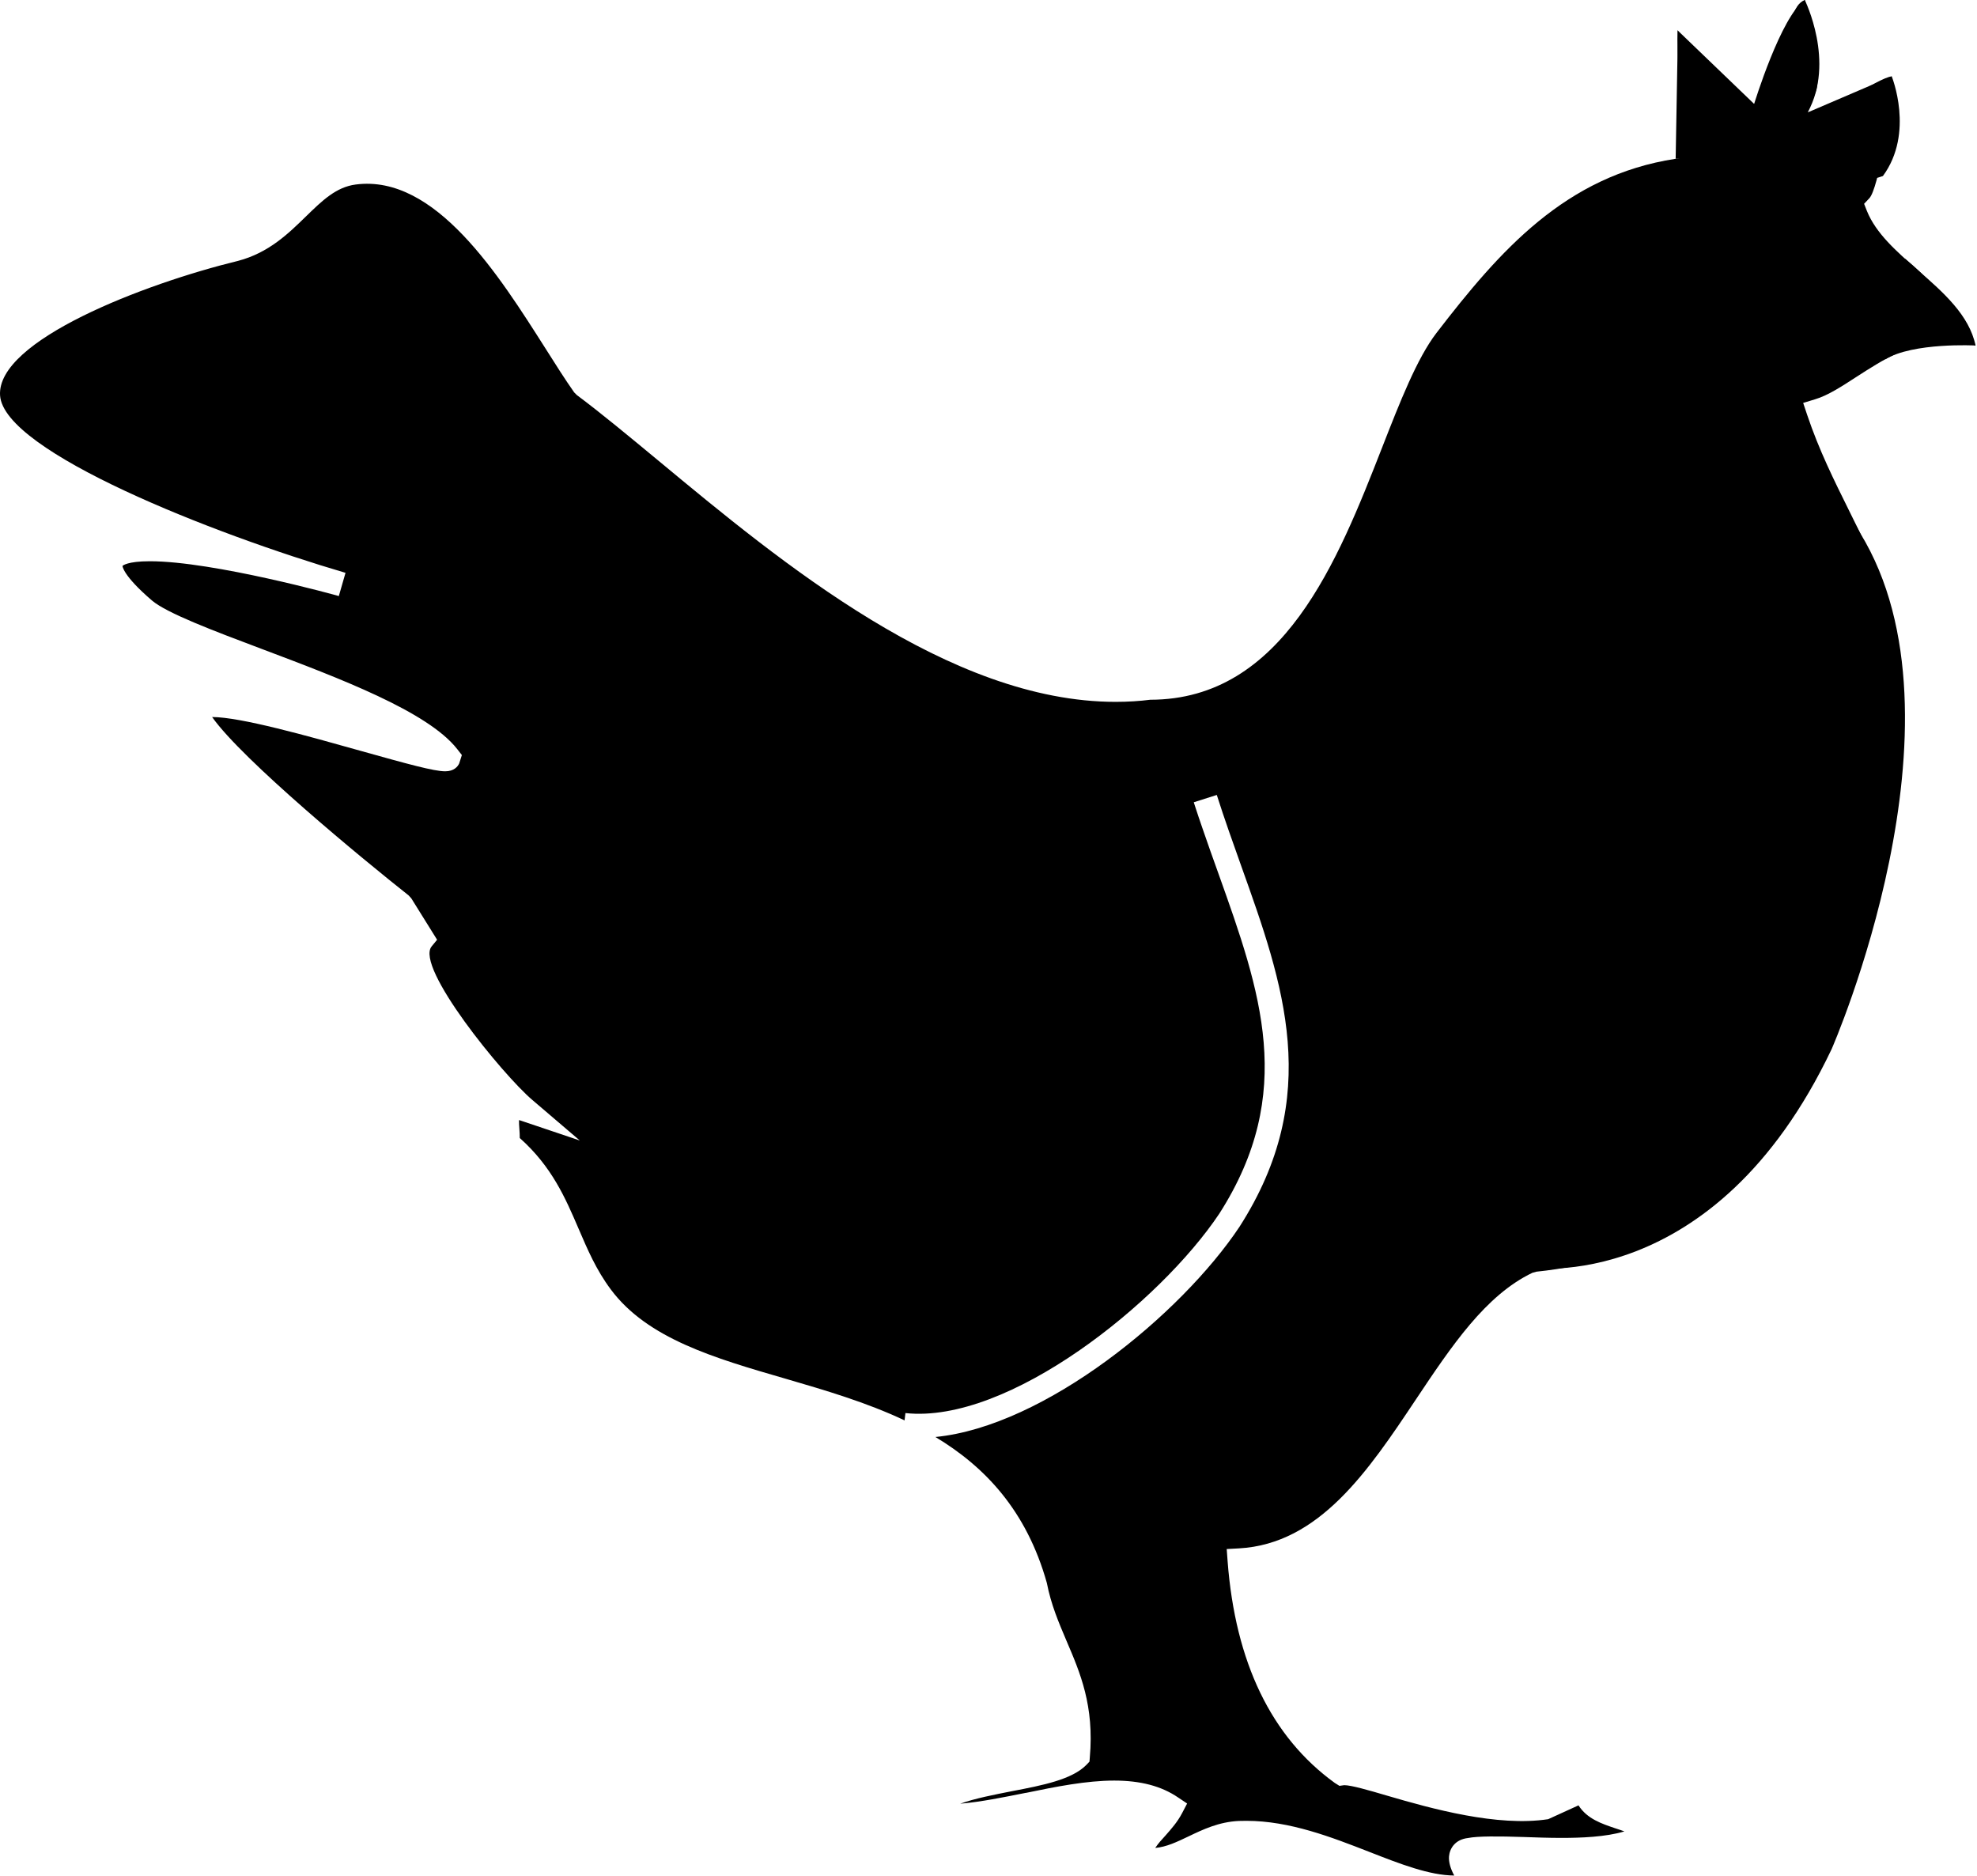 <?xml version="1.0" encoding="UTF-8" standalone="no"?><!DOCTYPE svg PUBLIC "-//W3C//DTD SVG 1.1//EN" "http://www.w3.org/Graphics/SVG/1.1/DTD/svg11.dtd"><svg width="100%" height="100%" viewBox="0 0 313 297" version="1.1" xmlns="http://www.w3.org/2000/svg" xmlns:xlink="http://www.w3.org/1999/xlink" xml:space="preserve" style="fill-rule:evenodd;clip-rule:evenodd;stroke-linejoin:round;stroke-miterlimit:1.414;"><path d="M282.429,38.219c0,3.706 -3,6.709 -6.706,6.709c-3.7,0 -6.703,-3.003 -6.703,-6.709c0,-3.703 3.003,-6.703 6.703,-6.703c3.706,0 6.706,3 6.706,6.703l0,0Z" style="fill-rule:nonzero;"/><path d="M274.438,44.131c-2.596,0 -4.696,-2.106 -4.696,-4.694c0,-2.593 2.109,-4.693 4.696,-4.693c2.588,0 4.688,2.1 4.688,4.693c0,2.588 -2.088,4.694 -4.688,4.694Zm-29.331,243.85c-8.031,1.235 -18.462,-1.659 -25.497,-3.725c-2.922,-0.862 -5.687,-1.659 -6.793,-1.659l-0.757,0.106l-0.737,-0.462c-10.05,-7.272 -15.747,-19.085 -16.966,-35.088l-0.144,-1.937l1.929,-0.104c12.746,-0.703 20.512,-12.318 28.006,-23.55c5.687,-8.518 11.053,-16.534 18.472,-20.081l0.628,-0.172c33.578,-3.443 52.422,-31.331 57.594,-85.231c1.534,-15.919 -3.172,-25.359 -8.154,-35.369c-2.3,-4.65 -4.7,-9.443 -6.584,-15.056l-0.625,-1.869l1.881,-0.575c2.01,-0.59 4.241,-2.047 6.588,-3.572c4.106,-2.637 8.728,-5.649 14.256,-5.649c1.538,0 3.047,0.234 4.566,0.706c-0.997,-4.81 -5.1,-8.403 -9.107,-11.91c-3.421,-2.997 -6.65,-5.822 -8.093,-9.39l-0.444,-1.132l0.841,-0.893c1.415,-1.535 3.44,-13.588 3.531,-19.278c-1.172,0.131 -3.819,1.737 -5.591,2.803c-1.937,1.184 -3.194,1.909 -4.228,2.137l-3.491,0.769l1.294,-3.325c0.741,-1.872 -0.034,-9.059 -1.75,-14.475c-1.919,0.787 -2.387,3.719 -2.606,8.991c-0.128,3.378 -0.234,6.05 -1.828,7.412l-1.513,1.288l-0.978,-1.26l-1.09,0.022c-3.069,0 -7.213,-1.316 -12.069,-11.6l-0.056,-0.112c-0.11,3.75 0.356,10.737 1.296,18.275l0.235,1.843l-1.831,0.278c-17.444,2.66 -27.866,14.569 -37.872,27.575c-3.075,4.01 -5.772,10.891 -8.622,18.185c-6.956,17.762 -15.616,39.875 -36.697,39.875c-1.625,0.212 -3.541,0.334 -5.472,0.334c-26.341,0 -52.916,-22.025 -72.312,-38.119c-4.719,-3.906 -9.172,-7.6 -12.994,-10.45l-0.416,-0.418c-1.39,-1.972 -2.915,-4.366 -4.544,-6.953c-7.353,-11.563 -17.428,-27.604 -30.04,-25.957c-3.119,0.4 -5.328,2.566 -7.891,5.06c-2.756,2.693 -5.884,5.753 -10.74,7.028c-14.894,3.628 -38.254,12.619 -37.682,21.309c0.591,8.916 33.857,21.96 54.691,28.075l-1.059,3.678c-0.194,-0.072 -19.838,-5.512 -29.922,-5.512c-3.578,0 -4.303,0.703 -4.325,0.744c0,0 -0.01,1.462 4.668,5.475c2.338,1.987 9.622,4.747 17.341,7.65c12.35,4.656 26.325,9.918 30.981,15.868l0.738,0.944l-0.431,1.344c-0.216,0.456 -0.794,1.228 -2.21,1.228c-1.781,0 -5.997,-1.169 -13.297,-3.213c-8.515,-2.393 -19.109,-5.378 -23.603,-5.378c4.766,6.769 23.8,22.463 31.097,28.225l0.438,0.478l4.084,6.554l-0.869,1.059c-2.653,3.253 11.231,20.294 15.947,24.303l7.513,6.416l-9.36,-3.153l-0.265,-0.075c-0.007,0.425 0.028,1.018 0.062,1.431c0.038,0.478 0.059,0.947 0.059,1.406c5.085,4.525 7.222,9.497 9.291,14.306c1.444,3.353 2.788,6.535 5.119,9.66c5.8,7.793 16.425,10.875 27.662,14.134c6.244,1.822 12.788,3.731 18.85,6.597l0.138,-1.156c16.3,1.759 40.303,-17.507 49.697,-31.575c12.247,-19.141 6.512,-35.181 -0.116,-53.756c-0.859,-2.391 -1.728,-4.822 -2.572,-7.288c-0.387,-1.128 -0.781,-2.275 -1.153,-3.431l-0.206,-0.641l3.644,-1.159c1.231,3.865 2.565,7.587 3.868,11.243c6.691,18.707 13.013,36.375 -0.275,57.119c-9.225,13.847 -30.803,31.578 -48.143,33.275c7.85,4.713 14.421,11.65 17.64,23.088c0.678,3.475 1.866,6.231 3.11,9.168c2.171,5.063 4.418,10.279 3.696,18.475l-0.053,0.657l-0.475,0.503c-2.275,2.334 -6.906,3.247 -11.847,4.187c-2.7,0.538 -5.787,1.119 -8.143,1.975c3.309,-0.287 6.859,-1.022 10.322,-1.709l0.137,-0.016c4.681,-0.972 9.541,-1.937 13.916,-1.937c4.165,0 7.478,0.865 10.137,2.684l1.413,0.947l-0.788,1.509c-0.74,1.416 -1.694,2.482 -2.615,3.532c-0.619,0.672 -1.188,1.297 -1.647,1.993c1.781,-0.159 3.415,-0.943 5.284,-1.834c2.244,-1.075 4.803,-2.303 7.981,-2.441c0.391,0 0.794,-0.018 1.175,-0.018c6.863,0 13.547,2.615 19.45,4.915c4.907,1.925 9.544,3.722 13.45,3.744c-0.562,-1.022 -0.909,-2.122 -0.825,-3.053c0.116,-1.241 0.966,-2.659 3.025,-2.888c1.51,-0.306 4.857,-0.287 8.807,-0.156c1.912,0.069 3.946,0.141 5.968,0.141c3.06,0 7.019,-0.141 9.966,-1.031c-0.466,-0.157 -0.95,-0.341 -1.456,-0.494c-2.078,-0.703 -4.46,-1.481 -5.81,-3.628" style="fill-rule:nonzero;"/><path d="M287.845,72.356c0,0 -71.591,62.806 -45.797,128.322c0,0 29.325,4.563 47.937,-34.603c0,0 22.785,-51.891 4.525,-81.672l-6.665,-12.047l0,0Z" style="fill-rule:nonzero;"/><path d="M265.292,25.137l0.356,-20.284l12.069,11.6c0,0 4.246,-13.884 8.015,-16.453c0,0 4.872,9.8 0.456,17.8l13.31,-5.709c0,0 3.64,8.921 -1.391,15.771c0,0 -9.831,3.604 -15.662,0c-5.832,-3.612 -17.153,-2.725 -17.153,-2.725l0,0Z" style="fill-rule:nonzero;"/><path d="M298.432,56.903l3.169,-15.95c0,0 7.603,6.016 11.169,13.741c0,0 -9.853,-0.528 -14.338,2.209l0,0Z" style="fill-rule:nonzero;"/></svg>